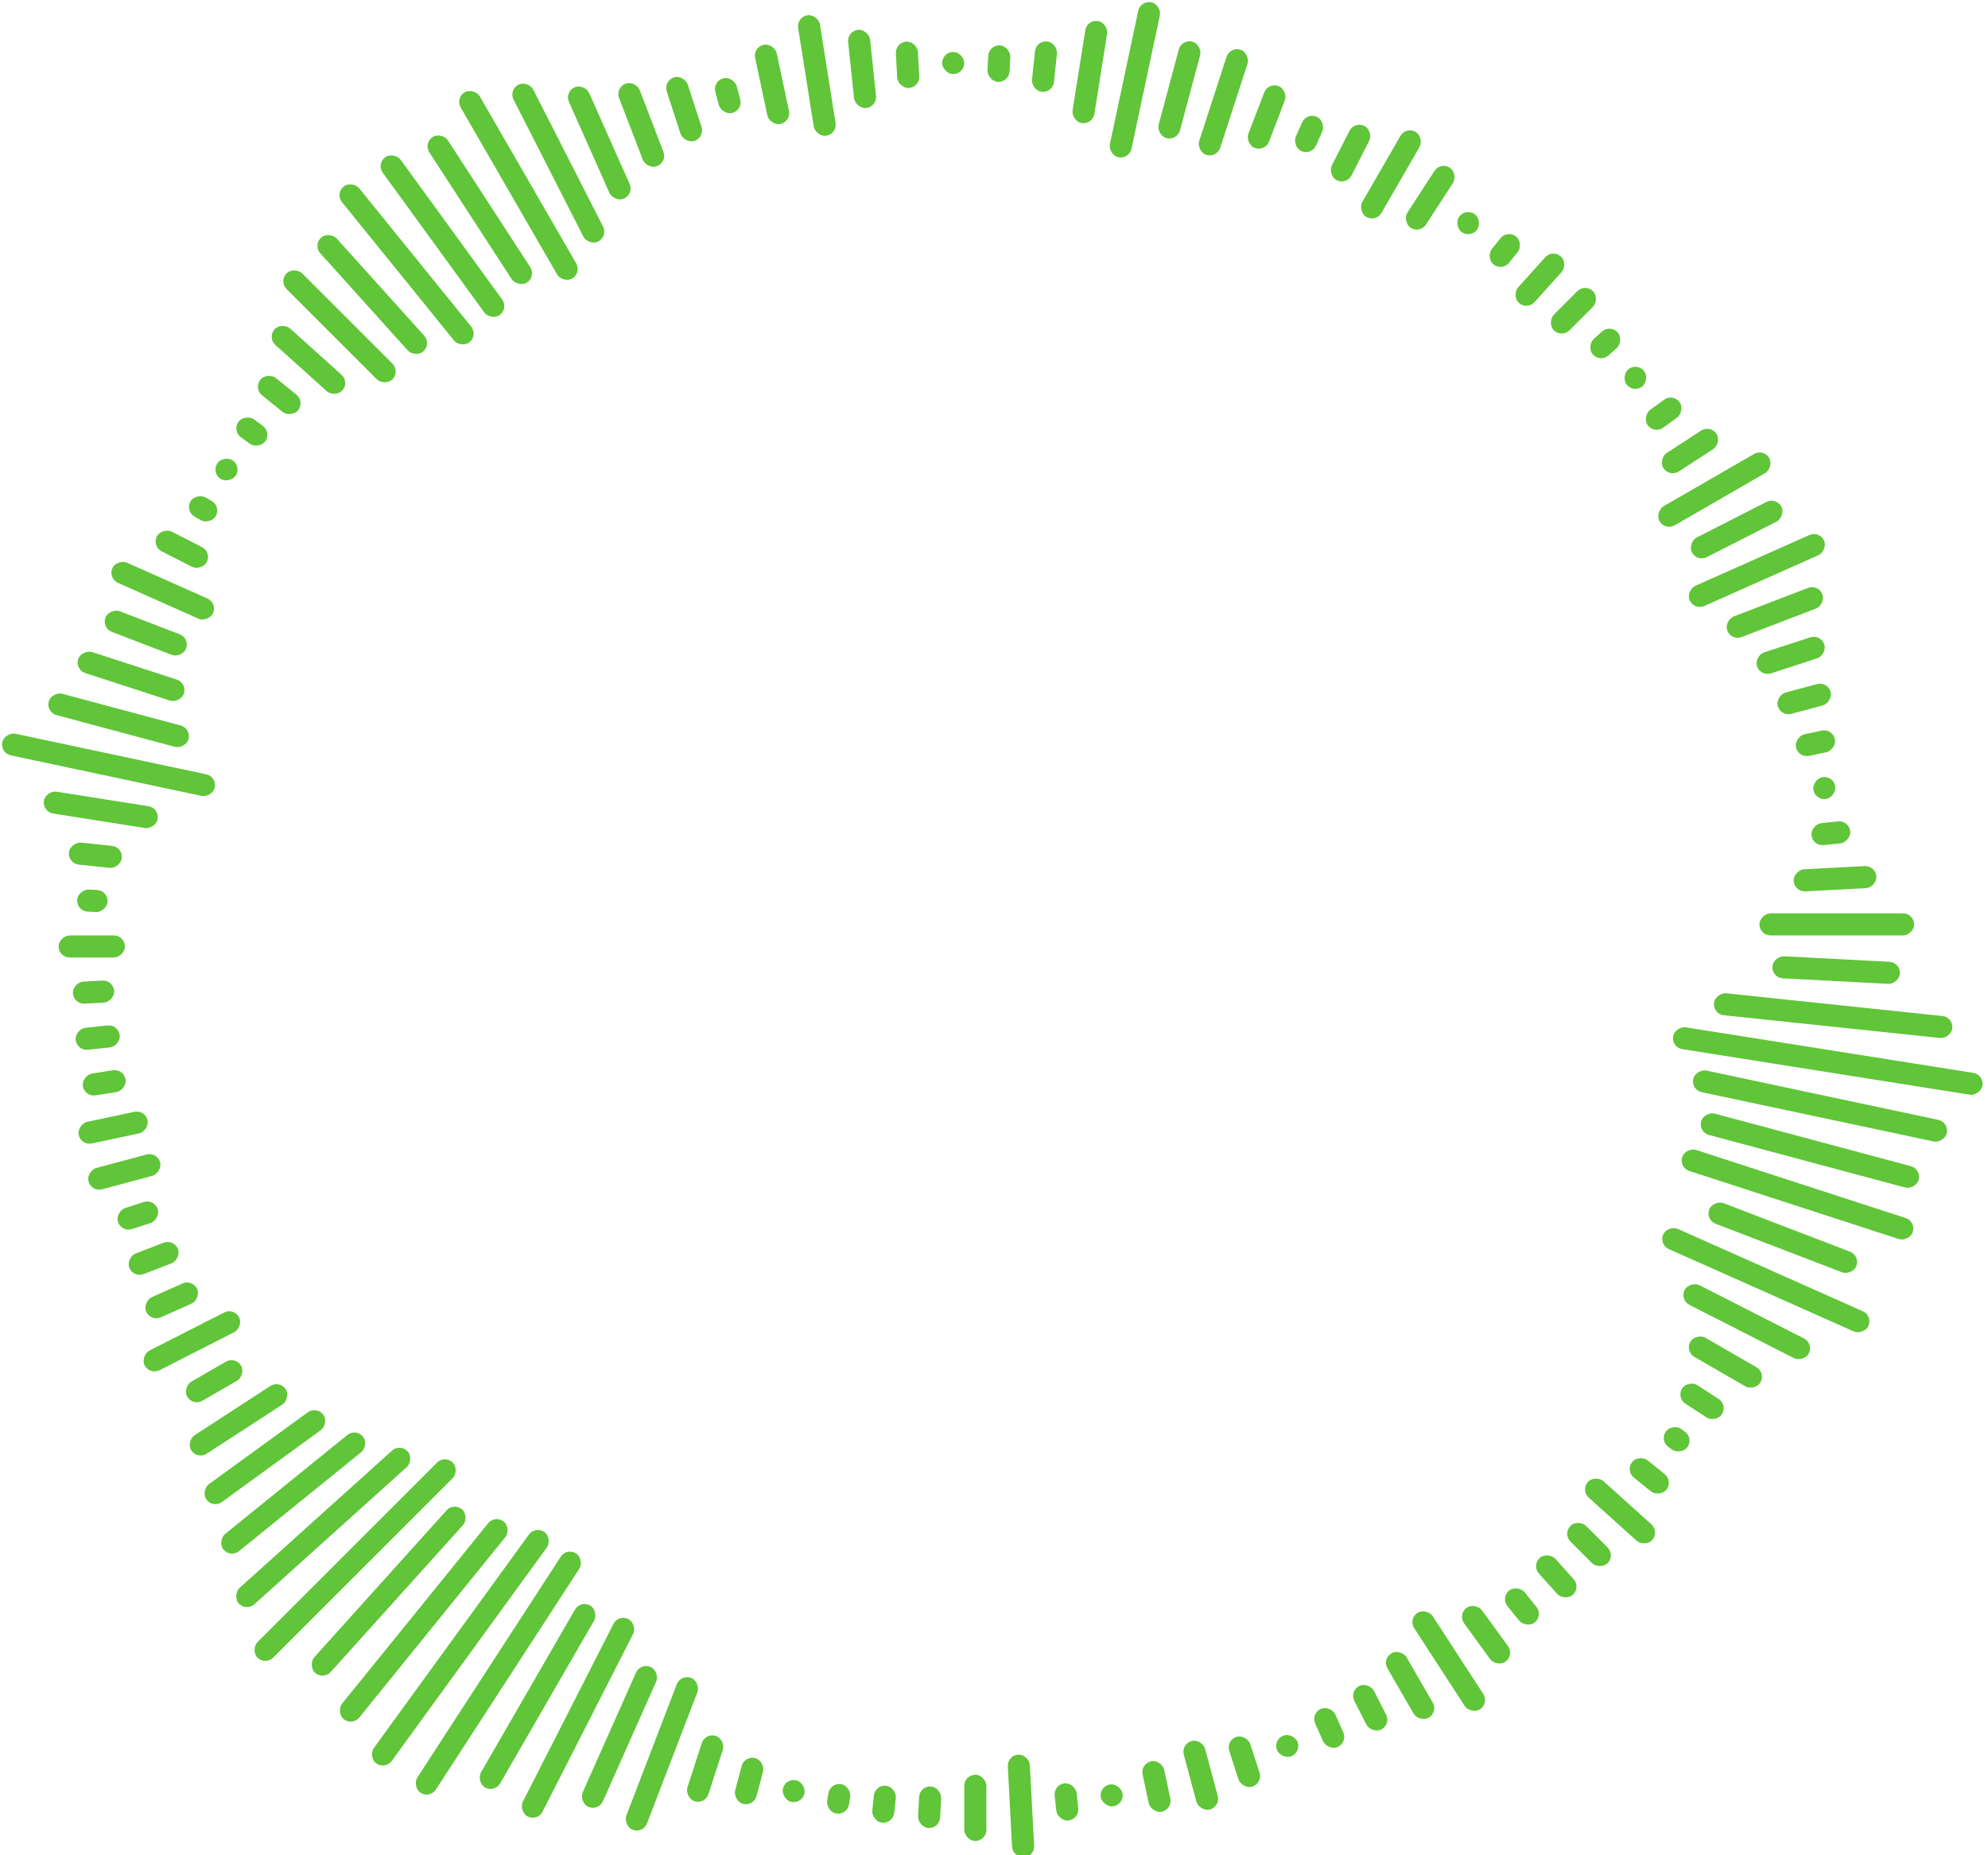 <svg width="90" height="84" fill="none" xmlns="http://www.w3.org/2000/svg"><g clip-path="url(#a)" fill="#60C538"><rect x="42.654" y="2.353" width="1" height="1" rx=".5"/><rect x="40.533" y="1.91" width="1" height="2.102" rx=".5" transform="rotate(-3 40.533 1.91)"/><rect x="38.344" y="1.404" width="1" height="3.558" rx=".5" transform="rotate(-6 38.344 1.404)"/><rect x="36.055" y=".771" width="1" height="5.518" rx=".5" transform="rotate(-9 36.055 .77)"/><rect x="34.082" y="2.132" width="1" height="3.664" rx=".5" transform="rotate(-12 34.082 2.132)"/><rect x="32.255" y="3.675" width="1" height="1.621" rx=".5" transform="rotate(-15 32.255 3.675)"/><rect x="30.03" y="3.659" width="1" height="3.021" rx=".5" transform="rotate(-18 30.03 3.659)"/><rect x="27.848" y="3.969" width="1" height="3.998" rx=".5" transform="rotate(-21 27.848 3.969)"/><rect x="25.553" y="4.157" width="1" height="5.513" rx=".5" transform="rotate(-24 25.553 4.157)"/><rect x="23.022" y="4.063" width="1" height="7.966" rx=".5" transform="rotate(-27 23.022 4.063)"/><rect x="20.604" y="4.429" width="1" height="9.735" rx=".5" transform="rotate(-30 20.604 4.43)"/><rect x="19.164" y="6.478" width="1" height="7.85" rx=".5" transform="rotate(-33 19.164 6.478)"/><rect x="17.033" y="7.414" width="1" height="8.826" rx=".5" transform="rotate(-36 17.033 7.414)"/><rect x="15.167" y="8.764" width="1" height="9.061" rx=".5" transform="rotate(-39 15.167 8.764)"/><rect x="14.164" y="11.095" width="1" height="6.924" rx=".5" transform="rotate(-42 14.164 11.095)"/><rect x="12.618" y="12.731" width="1" height="6.783" rx=".5" transform="rotate(-45 12.618 12.731)"/><rect x="12.094" y="15.282" width="1" height="4.134" rx=".5" transform="rotate(-48 12.094 15.282)"/><rect x="11.473" y="17.58" width="1" height="2.199" rx=".5" transform="rotate(-51 11.473 17.58)"/><rect x="10.502" y="19.503" width="1" height="1.501" rx=".5" transform="rotate(-54 10.502 19.503)"/><rect x="9.562" y="21.406" width="1" height="1" rx=".5" transform="rotate(-57 9.562 21.406)"/><rect x="8.372" y="23.138" width="1" height="1.324" rx=".5" transform="rotate(-60 8.372 23.138)"/><rect x="6.873" y="24.735" width="1" height="2.54" rx=".5" transform="rotate(-63 6.873 24.735)"/><rect x="4.883" y="26.186" width="1" height="4.99" rx=".5" transform="rotate(-66 4.883 26.186)"/><rect x="4.595" y="28.431" width="1" height="3.908" rx=".5" transform="rotate(-69 4.595 28.43)"/><rect x="3.385" y="30.32" width="1" height="5.033" rx=".5" transform="rotate(-72 3.385 30.32)"/><rect x="2.076" y="32.248" width="1" height="6.553" rx=".5" transform="rotate(-75 2.076 32.248)"/><rect y="34.096" width="1" height="9.833" rx=".5" transform="rotate(-78 0 34.096)"/><rect x="1.909" y="36.754" width="1" height="5.214" rx=".5" transform="rotate(-81 1.909 36.754)"/><rect x="3.069" y="39.093" width="1" height="2.407" rx=".5" transform="rotate(-84 3.069 39.093)"/><rect x="3.468" y="41.248" width="1" height="1.377" rx=".5" transform="rotate(-87 3.468 41.248)"/><rect x="2.654" y="43.353" width="1" height="3" rx=".5" transform="rotate(-90 2.654 43.353)"/><rect x="3.327" y="45.468" width="1" height="1.868" rx=".5" transform="rotate(-93 3.327 45.468)"/><rect x="3.478" y="47.581" width="1" height="2.005" rx=".5" transform="rotate(-96 3.478 47.581)"/><rect x="3.83" y="49.673" width="1" height="1.957" rx=".5" transform="rotate(-99 3.83 49.673)"/><rect x="3.666" y="51.875" width="1" height="3.188" rx=".5" transform="rotate(-102 3.666 51.875)"/><rect x="4.138" y="53.976" width="1" height="3.354" rx=".5" transform="rotate(-105 4.138 53.976)"/><rect x="5.497" y="55.802" width="1" height="1.89" rx=".5" transform="rotate(-108 5.497 55.802)"/><rect x="6.034" y="57.865" width="1" height="2.359" rx=".5" transform="rotate(-111 6.034 57.865)"/><rect x="6.823" y="59.846" width="1" height="2.523" rx=".5" transform="rotate(-114 6.823 59.846)"/><rect x="6.776" y="62.266" width="1" height="4.798" rx=".5" transform="rotate(-117 6.776 62.266)"/><rect x="8.728" y="63.672" width="1" height="2.812" rx=".5" transform="rotate(-120 8.728 63.672)"/><rect x="8.935" y="66.092" width="1" height="5.093" rx=".5" transform="rotate(-123 8.935 66.092)"/><rect x="9.64" y="68.301" width="1" height="6.539" rx=".5" transform="rotate(-126 9.64 68.301)"/><rect x="10.429" y="70.544" width="1" height="8.124" rx=".5" transform="rotate(-129 10.43 70.544)"/><rect x="11.145" y="72.969" width="1" height="10.29" rx=".5" transform="rotate(-132 11.145 72.97)"/><rect x="12.013" y="75.408" width="1" height="12.495" rx=".5" transform="rotate(-135 12.013 75.408)"/><rect x="14.638" y="76.073" width="1" height="9.949" rx=".5" transform="rotate(-138 14.638 76.073)"/><rect x="15.951" y="78.153" width="1" height="11.511" rx=".5" transform="rotate(-141 15.95 78.153)"/><rect x="17.44" y="80.135" width="1" height="12.949" rx=".5" transform="rotate(-144 17.44 80.135)"/><rect x="19.46" y="81.444" width="1" height="12.923" rx=".5" transform="rotate(-147 19.46 81.444)"/><rect x="22.391" y="81.18" width="1" height="9.514" rx=".5" transform="rotate(-150 22.391 81.18)"/><rect x="24.335" y="82.472" width="1" height="10.033" rx=".5" transform="rotate(-153 24.335 82.472)"/><rect x="27.091" y="82.012" width="1" height="6.934" rx=".5" transform="rotate(-156 27.091 82.012)"/><rect x="29.111" y="83.027" width="1" height="7.369" rx=".5" transform="rotate(-159 29.111 83.027)"/><rect x="31.918" y="81.707" width="1" height="3.109" rx=".5" transform="rotate(-162 31.918 81.707)"/><rect x="34.119" y="81.801" width="1" height="2.143" rx=".5" transform="rotate(-165 34.119 81.801)"/><rect x="36.316" y="81.687" width="1" height="1" rx=".5" transform="rotate(-168 36.316 81.687)"/><rect x="38.357" y="82.189" width="1" height="1.348" rx=".5" transform="rotate(-171 38.357 82.189)"/><rect x="40.432" y="82.577" width="1" height="1.681" rx=".5" transform="rotate(-174 40.432 82.577)"/><rect x="42.536" y="82.791" width="1" height="1.882" rx=".5" transform="rotate(-177 42.536 82.791)"/><rect x="44.654" y="83.353" width="1" height="3" rx=".5" transform="rotate(-180 44.654 83.353)"/><rect x="46.842" y="84.074" width="1" height="4.662" rx=".5" transform="rotate(177 46.842 84.074)"/><rect x="48.866" y="82.373" width="1" height="1.691" rx=".5" transform="rotate(174 48.866 82.373)"/><rect x="50.899" y="81.704" width="1" height="1" rx=".5" transform="rotate(171 50.899 81.704)"/><rect x="53.087" y="81.923" width="1" height="2.333" rx=".5" transform="rotate(168 53.087 81.923)"/><rect x="55.258" y="81.796" width="1" height="3.206" rx=".5" transform="rotate(165 55.258 81.796)"/><rect x="57.176" y="80.734" width="1" height="2.362" rx=".5" transform="rotate(162 57.176 80.734)"/><rect x="58.922" y="79.338" width="1" height="1" rx=".5" transform="rotate(159 58.922 79.338)"/><rect x="61.017" y="78.892" width="1" height="1.885" rx=".5" transform="rotate(156 61.017 78.892)"/><rect x="62.979" y="78.078" width="1" height="2.208" rx=".5" transform="rotate(153 62.979 78.078)"/><rect x="65.112" y="77.519" width="1" height="3.368" rx=".5" transform="rotate(150 65.112 77.52)"/><rect x="67.423" y="77.118" width="1" height="5.204" rx=".5" transform="rotate(147 67.423 77.118)"/><rect x="68.564" y="74.937" width="1" height="3.006" rx=".5" transform="rotate(144 68.564 74.937)"/><rect x="69.871" y="73.14" width="1" height="1.85" rx=".5" transform="rotate(141 69.871 73.14)"/><rect x="71.577" y="71.87" width="1" height="2.24" rx=".5" transform="rotate(138 71.577 71.87)"/><rect x="73.134" y="70.419" width="1" height="2.382" rx=".5" transform="rotate(135 73.134 70.419)"/><rect x="75.135" y="69.353" width="1" height="3.923" rx=".5" transform="rotate(132 75.135 69.353)"/><rect x="75.755" y="67.061" width="1" height="1.994" rx=".5" transform="rotate(129 75.755 67.061)"/><rect x="76.685" y="65.116" width="1" height="1.205" rx=".5" transform="rotate(126 76.685 65.116)"/><rect x="78.225" y="63.612" width="1" height="2.145" rx=".5" transform="rotate(123 78.225 63.612)"/><rect x="79.95" y="62.154" width="1" height="3.668" rx=".5" transform="rotate(120 79.95 62.154)"/><rect x="82.115" y="60.828" width="1" height="6.312" rx=".5" transform="rotate(117 82.115 60.828)"/><rect x="84.791" y="59.574" width="1" height="10.171" rx=".5" transform="rotate(114 84.791 59.574)"/><rect x="84.219" y="56.853" width="1" height="7.136" rx=".5" transform="rotate(111 84.22 56.853)"/><rect x="86.75" y="55.304" width="1" height="10.978" rx=".5" transform="rotate(108 86.75 55.304)"/><rect x="86.991" y="52.93" width="1" height="10.196" rx=".5" transform="rotate(105 86.991 52.93)"/><rect x="88.24" y="50.808" width="1" height="11.739" rx=".5" transform="rotate(102 88.24 50.808)"/><rect x="89.827" y="48.654" width="1" height="14.181" rx=".5" transform="rotate(99 89.827 48.654)"/><rect x="88.436" y="46.054" width="1" height="10.847" rx=".5" transform="rotate(96 88.436 46.054)"/><rect x="86.039" y="43.573" width="1" height="5.781" rx=".5" transform="rotate(93 86.039 43.573)"/><rect x="86.654" y="41.353" width="1" height="7" rx=".5" transform="rotate(90 86.654 41.353)"/><rect x="84.919" y="39.189" width="1" height="3.749" rx=".5" transform="rotate(87 84.92 39.189)"/><rect x="83.709" y="37.138" width="1" height="1.762" rx=".5" transform="rotate(84 83.71 37.138)"/><rect x="83.005" y="35.108" width="1" height="1" rx=".5" transform="rotate(81 83.005 35.108)"/><rect x="82.963" y="32.975" width="1" height="1.799" rx=".5" transform="rotate(78 82.963 32.975)"/><rect x="82.745" y="30.843" width="1" height="2.476" rx=".5" transform="rotate(75 82.745 30.843)"/><rect x="82.434" y="28.701" width="1" height="3.201" rx=".5" transform="rotate(72 82.434 28.701)"/><rect x="82.323" y="26.438" width="1" height="4.608" rx=".5" transform="rotate(69 82.323 26.438)"/><rect x="82.373" y="24.02" width="1" height="6.656" rx=".5" transform="rotate(66 82.373 24.02)"/><rect x="80.42" y="22.497" width="1" height="4.547" rx=".5" transform="rotate(63 80.42 22.497)"/><rect x="79.843" y="20.304" width="1" height="5.73" rx=".5" transform="rotate(60 79.843 20.304)"/><rect x="77.436" y="19.222" width="1" height="2.86" rx=".5" transform="rotate(57 77.436 19.222)"/><rect x="75.742" y="17.803" width="1" height="1.78" rx=".5" transform="rotate(54 75.742 17.803)"/><rect x="74.11" y="16.403" width="1" height="1" rx=".5" transform="rotate(51 74.11 16.403)"/><rect x="72.898" y="14.675" width="1" height="1.505" rx=".5" transform="rotate(48 72.898 14.675)"/><rect x="71.763" y="12.829" width="1" height="2.505" rx=".5" transform="rotate(45 71.763 12.83)"/><rect x="70.29" y="11.276" width="1" height="2.835" rx=".5" transform="rotate(42 70.29 11.276)"/><rect x="68.246" y="10.396" width="1" height="1.623" rx=".5" transform="rotate(39 68.246 10.396)"/><rect x="66.356" y="9.404" width="1" height="1" rx=".5" transform="rotate(36 66.356 9.404)"/><rect x="65.213" y="7.319" width="1" height="3.247" rx=".5" transform="rotate(33 65.213 7.32)"/><rect x="63.651" y="5.718" width="1" height="4.451" rx=".5" transform="rotate(30 63.65 5.718)"/><rect x="61.322" y="5.475" width="1" height="2.759" rx=".5" transform="rotate(27 61.322 5.475)"/><rect x="59.153" y="5.084" width="1" height="1.702" rx=".5" transform="rotate(24 59.153 5.084)"/><rect x="57.413" y="3.718" width="1" height="3.001" rx=".5" transform="rotate(21 57.413 3.718)"/><rect x="55.682" y="2.097" width="1" height="5.006" rx=".5" transform="rotate(18 55.682 2.097)"/><rect x="53.496" y="1.756" width="1" height="4.522" rx=".5" transform="rotate(15 53.496 1.756)"/><rect x="51.634" width="1" height="7.173" rx=".5" transform="rotate(12 51.634 0)"/><rect x="49.211" y=".873" width="1" height="4.678" rx=".5" transform="rotate(9 49.211 .873)"/><rect x="46.908" y="1.825" width="1" height="2.293" rx=".5" transform="rotate(6 46.908 1.825)"/><rect x="44.766" y="2.029" width="1" height="1.654" rx=".5" transform="rotate(3 44.766 2.029)"/></g><defs><clipPath id="a"><path fill="#fff" d="M0 0h90v84H0z"/></clipPath></defs></svg>
